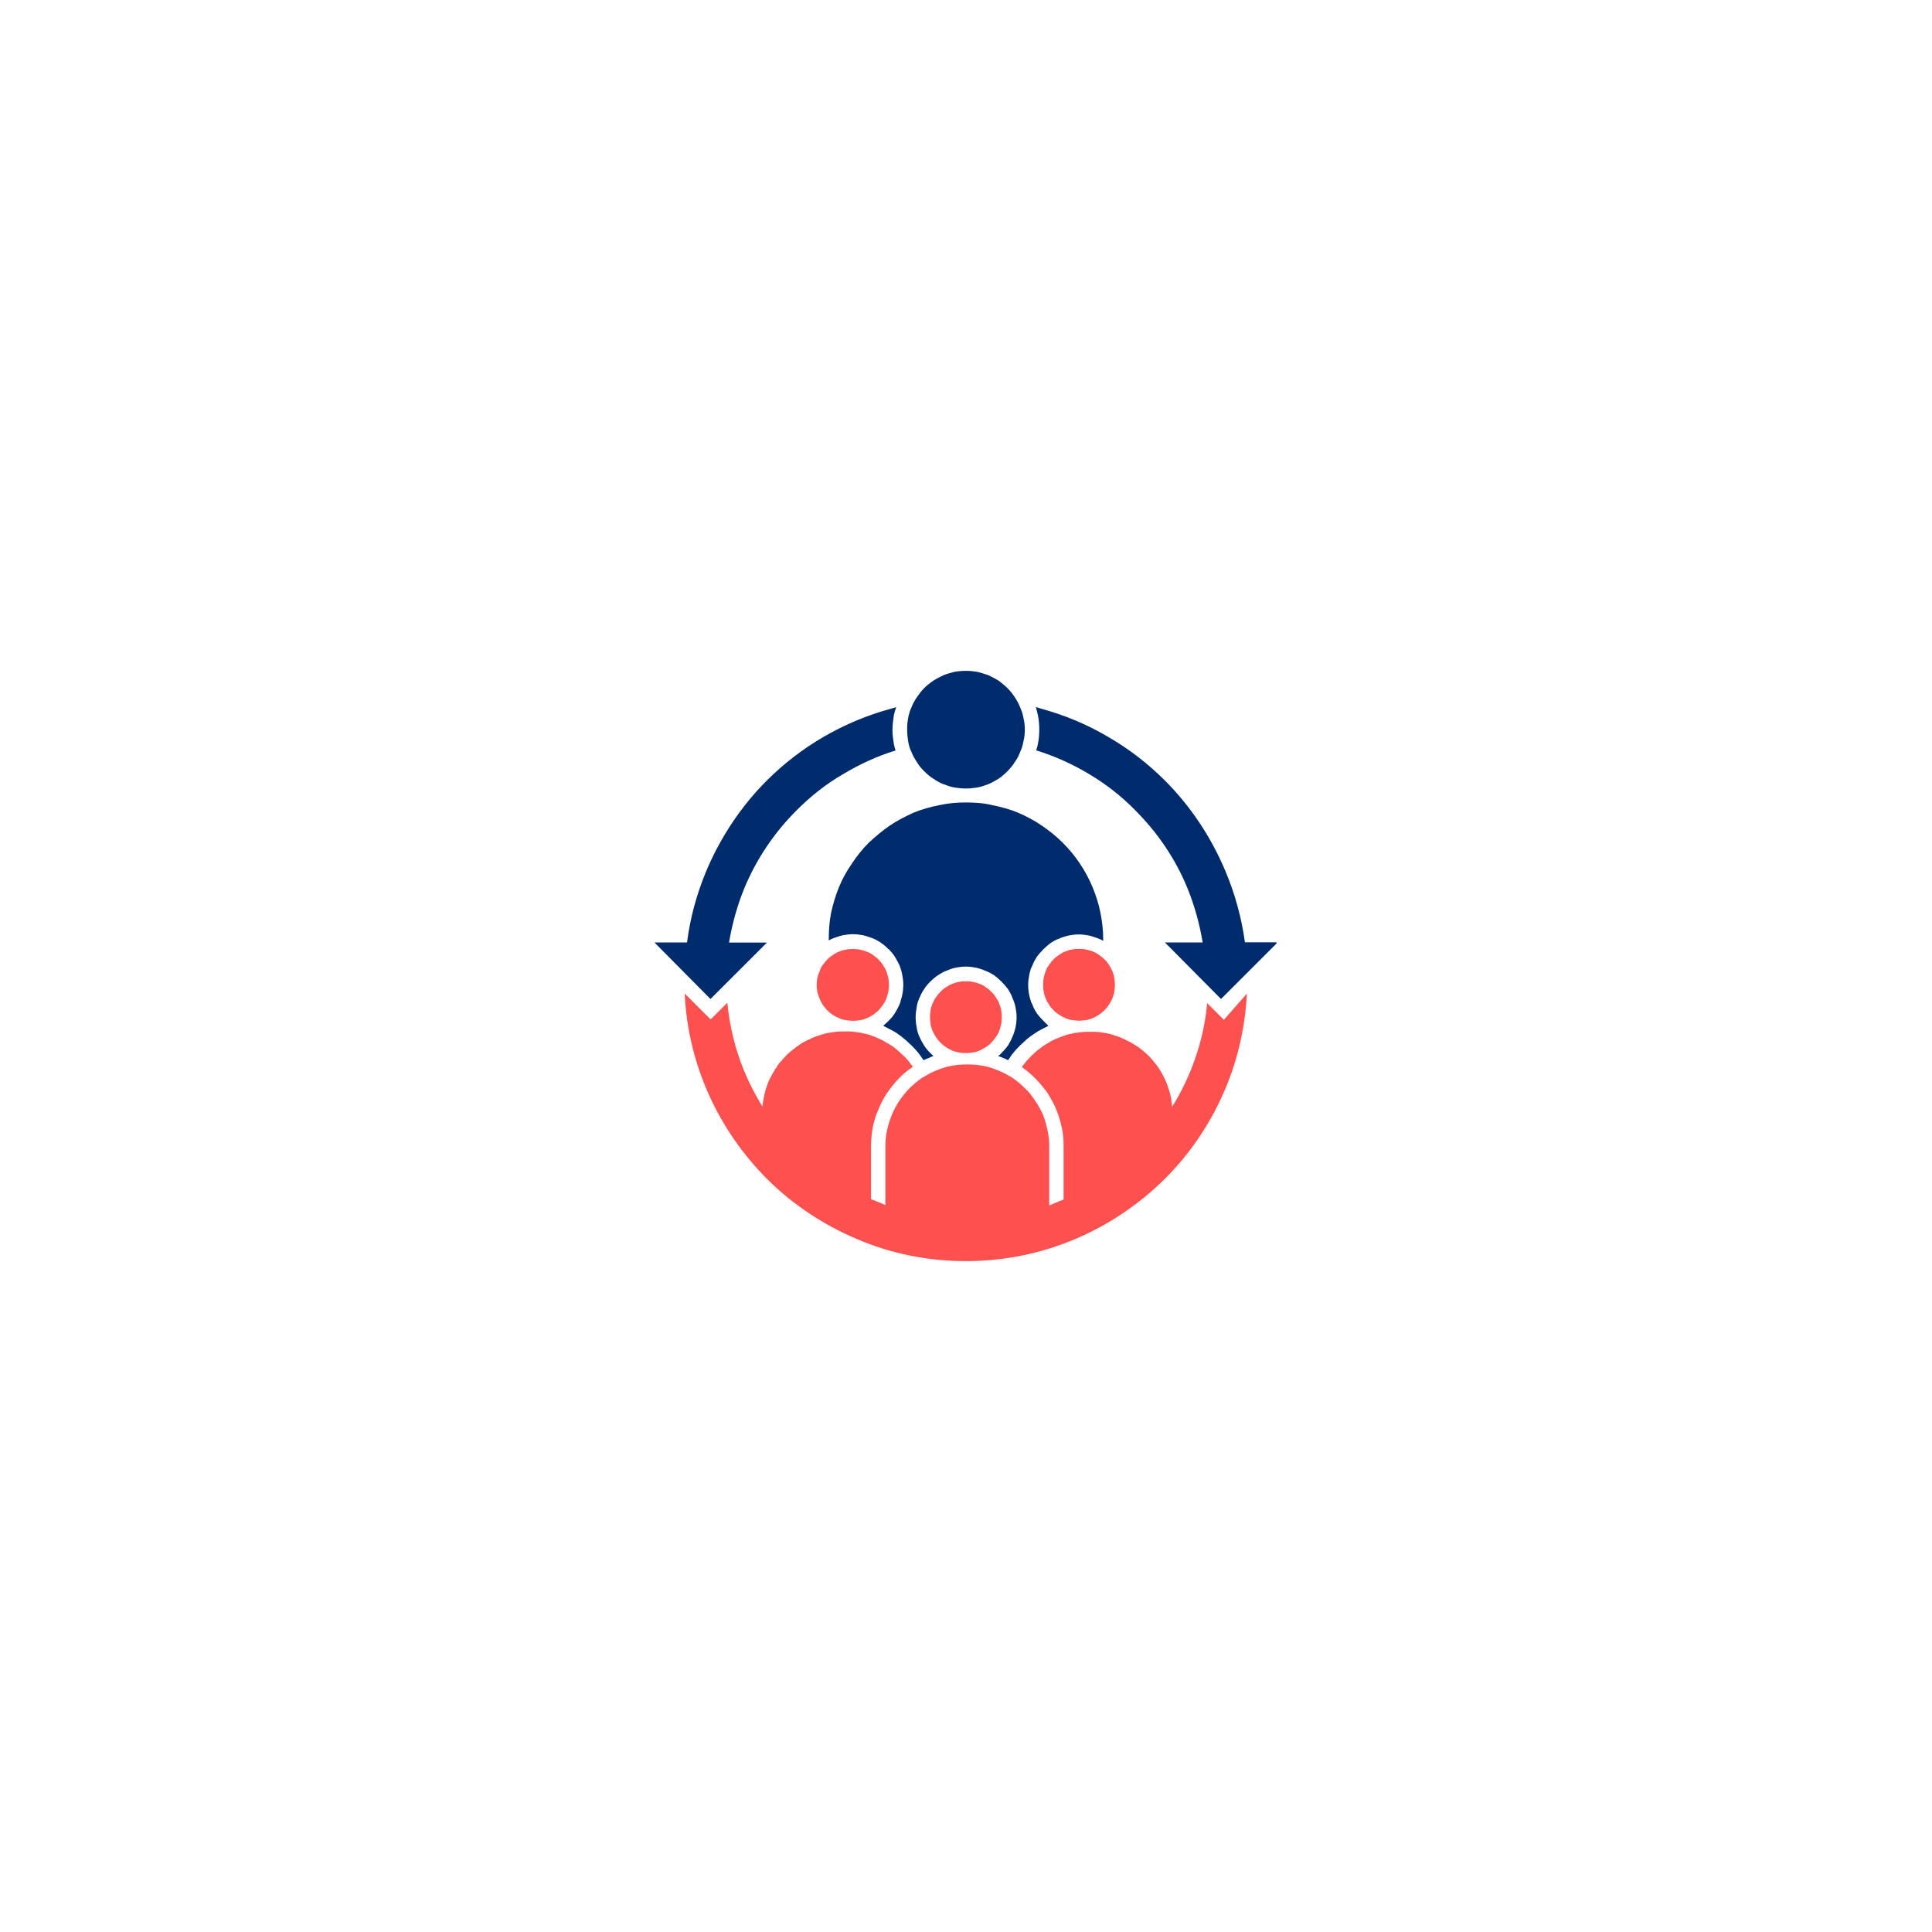 <svg xmlns="http://www.w3.org/2000/svg" xmlns:xlink="http://www.w3.org/1999/xlink" width="500" zoomAndPan="magnify" viewBox="0 0 375 375" height="500" preserveAspectRatio="xMidYMid meet" version="1.0"><defs><clipPath id="519232fac4"><path d="M 176 130.207 L 199 130.207 L 199 154 L 176 154 Z M 176 130.207 " clip-rule="nonzero"/></clipPath><clipPath id="2a29828957"><path d="M 132 192 L 243 192 L 243 244.914 L 132 244.914 Z M 132 192 " clip-rule="nonzero"/></clipPath><clipPath id="605f845aff"><path d="M 127.02 137 L 174 137 L 174 194 L 127.02 194 Z M 127.02 137 " clip-rule="nonzero"/></clipPath><clipPath id="330bf6c8de"><path d="M 201 137 L 247.77 137 L 247.77 194 L 201 194 Z M 201 137 " clip-rule="nonzero"/></clipPath></defs><rect x="-37.5" width="450" fill="#ffffff" y="-37.5" height="450" fill-opacity="1"/><rect x="-37.5" width="450" fill="#ffffff" y="-37.5" height="450" fill-opacity="1"/><g clip-path="url(#519232fac4)"><path fill="#002b6d" d="M 176.273 139.379 C 176.395 138.652 176.613 137.926 176.926 137.273 C 177.191 136.547 177.578 135.895 177.992 135.289 C 178.402 134.684 178.863 134.105 179.371 133.574 C 179.902 133.039 180.48 132.582 181.16 132.121 C 181.766 131.734 182.418 131.395 183.145 131.055 C 183.797 130.789 184.523 130.598 185.25 130.402 C 185.973 130.281 186.699 130.211 187.5 130.211 C 188.223 130.211 188.949 130.281 189.676 130.402 C 190.402 130.598 191.125 130.789 191.852 131.055 C 192.508 131.395 193.184 131.711 193.836 132.121 C 194.441 132.582 195.023 133.039 195.555 133.574 C 196.086 134.105 196.547 134.684 196.934 135.289 C 197.395 135.941 197.73 136.621 197.996 137.273 C 198.336 138 198.531 138.652 198.652 139.379 C 198.844 140.105 198.918 140.902 198.918 141.629 C 198.918 142.355 198.844 143.152 198.652 143.879 C 198.531 144.605 198.312 145.328 197.996 145.984 C 197.73 146.707 197.395 147.363 196.934 147.965 C 196.547 148.621 196.062 149.152 195.555 149.684 C 195.023 150.215 194.441 150.75 193.836 151.137 C 193.184 151.523 192.508 151.934 191.852 152.199 C 191.125 152.465 190.402 152.734 189.676 152.852 C 188.949 152.973 188.223 153.047 187.5 153.047 C 186.699 153.047 185.973 152.973 185.25 152.852 C 184.523 152.734 183.797 152.465 183.145 152.199 L 183.07 152.199 C 182.418 151.934 181.742 151.547 181.16 151.137 C 180.508 150.75 179.902 150.215 179.371 149.684 C 178.836 149.152 178.379 148.621 177.992 147.965 C 177.602 147.363 177.191 146.707 176.926 145.984 C 176.586 145.328 176.395 144.605 176.273 143.879 C 176.152 143.152 176.078 142.355 176.078 141.629 C 176.055 140.902 176.129 140.105 176.273 139.379 Z M 176.273 139.379 " fill-opacity="1" fill-rule="nonzero"/></g><path fill="#002b6d" d="M 172.691 160.258 C 174.145 159.266 175.742 158.465 177.312 157.742 C 178.91 157.086 180.555 156.629 182.273 156.289 C 183.988 155.902 185.707 155.758 187.5 155.758 C 189.215 155.758 191.008 155.879 192.652 156.289 C 194.367 156.629 196.016 157.086 197.609 157.742 C 199.254 158.465 200.781 159.266 202.23 160.258 C 203.684 161.25 205.062 162.359 206.27 163.57 C 207.527 164.828 208.641 166.16 209.633 167.66 C 210.555 169.039 211.426 170.633 212.078 172.23 C 212.73 173.828 213.262 175.473 213.602 177.191 C 213.941 178.91 214.133 180.625 214.133 182.418 L 214.133 182.609 C 213.797 182.418 213.48 182.27 213.141 182.148 L 212.609 181.957 L 212.535 181.957 C 212.148 181.762 211.738 181.691 211.277 181.57 C 210.676 181.449 210.02 181.375 209.367 181.375 C 208.762 181.375 208.109 181.449 207.504 181.57 C 207.047 181.691 206.633 181.762 206.176 181.957 L 206.125 181.957 L 205.668 182.148 C 205.062 182.344 204.48 182.684 203.949 183.02 C 203.418 183.406 202.957 183.82 202.496 184.277 C 202.039 184.738 201.625 185.199 201.238 185.73 C 200.902 186.262 200.586 186.844 200.367 187.449 L 200.102 187.98 C 199.98 188.441 199.836 188.852 199.762 189.312 C 199.641 189.914 199.57 190.57 199.57 191.176 C 199.57 191.828 199.641 192.504 199.762 193.086 C 199.836 193.543 199.957 193.957 200.102 194.344 L 200.102 194.414 L 200.367 194.949 C 200.562 195.551 200.902 196.133 201.238 196.664 C 201.625 197.199 202.039 197.656 202.496 198.117 L 203.488 199.109 C 202.836 199.449 202.23 199.762 201.578 200.102 C 201.047 200.441 200.465 200.828 199.934 201.215 C 199.402 201.602 198.867 202.086 198.41 202.543 C 197.949 202.93 197.539 203.414 197.152 203.801 C 196.766 204.262 196.352 204.723 196.039 205.254 L 195.652 205.785 C 195.312 205.594 194.996 205.449 194.66 205.328 C 194.32 205.207 194.055 205.059 193.738 204.988 C 194.004 204.793 194.199 204.602 194.395 204.383 C 194.852 203.922 195.266 203.465 195.652 202.93 C 195.988 202.328 196.305 201.82 196.523 201.215 C 196.789 200.609 196.98 200.027 197.125 199.352 C 197.246 198.746 197.32 198.094 197.32 197.441 C 197.32 196.836 197.246 196.184 197.125 195.578 C 197.004 194.922 196.789 194.32 196.523 193.715 C 196.328 193.109 195.988 192.527 195.652 191.996 C 195.266 191.465 194.852 191.004 194.395 190.543 C 193.934 190.086 193.473 189.676 192.941 189.285 C 192.41 188.949 191.828 188.633 191.223 188.414 C 190.617 188.148 190.039 187.957 189.359 187.812 C 188.758 187.691 188.102 187.617 187.5 187.617 C 186.844 187.617 186.168 187.691 185.586 187.812 C 184.934 187.934 184.328 188.148 183.723 188.414 C 183.121 188.609 182.609 188.949 182.078 189.285 C 181.473 189.676 181.016 190.086 180.555 190.543 C 180.094 191.004 179.684 191.465 179.371 191.996 C 178.984 192.527 178.715 193.109 178.449 193.715 C 178.184 194.32 177.992 194.898 177.918 195.578 C 177.797 196.184 177.723 196.836 177.723 197.441 C 177.723 198.094 177.797 198.77 177.918 199.352 C 177.992 200.004 178.184 200.609 178.449 201.215 C 178.715 201.82 178.984 202.328 179.371 202.93 C 179.707 203.465 180.094 203.922 180.555 204.383 C 180.75 204.578 180.941 204.77 181.207 204.988 C 180.871 205.059 180.602 205.18 180.336 205.328 C 180 205.449 179.613 205.594 179.273 205.785 L 178.887 205.254 C 178.547 204.723 178.16 204.262 177.773 203.801 C 177.387 203.414 176.973 202.93 176.516 202.543 C 176.055 202.086 175.523 201.625 174.992 201.215 C 174.457 200.801 173.926 200.414 173.344 200.102 C 172.766 199.785 172.086 199.449 171.434 199.109 L 172.5 198.117 C 172.957 197.656 173.371 197.199 173.684 196.664 C 174.023 196.133 174.336 195.551 174.605 194.949 L 174.797 194.414 L 174.797 194.293 C 174.918 193.906 175.062 193.496 175.137 193.035 C 175.258 192.434 175.328 191.777 175.328 191.125 C 175.328 190.52 175.258 189.867 175.137 189.262 C 175.062 188.805 174.941 188.391 174.797 187.934 L 174.605 187.398 C 174.336 186.797 174 186.215 173.684 185.684 C 173.371 185.148 172.887 184.691 172.5 184.23 L 172.426 184.23 C 172.039 183.77 171.508 183.359 170.977 182.973 C 170.441 182.633 169.91 182.32 169.328 182.102 L 168.797 181.91 L 168.727 181.91 C 168.336 181.715 167.855 181.641 167.469 181.52 C 166.812 181.398 166.207 181.328 165.555 181.328 C 164.902 181.328 164.297 181.398 163.645 181.52 C 163.258 181.641 162.773 181.715 162.387 181.91 L 162.312 181.91 L 161.781 182.102 C 161.441 182.223 161.129 182.367 160.863 182.562 L 160.863 182.367 C 160.863 180.578 160.984 178.859 161.32 177.141 C 161.711 175.426 162.191 173.781 162.848 172.184 C 163.5 170.586 164.371 169.016 165.363 167.609 C 166.355 166.086 167.418 164.781 168.676 163.523 C 169.91 162.387 171.242 161.25 172.691 160.258 Z M 172.691 160.258 " fill-opacity="1" fill-rule="nonzero"/><path fill="#ff5050" d="M 180.629 196.086 C 180.699 195.625 180.82 195.215 181.016 194.754 C 181.207 194.367 181.402 193.883 181.668 193.57 C 181.934 193.184 182.199 192.844 182.539 192.504 C 182.879 192.164 183.191 191.852 183.602 191.633 C 183.988 191.367 184.402 191.102 184.789 190.98 C 185.25 190.785 185.707 190.641 186.117 190.594 C 186.578 190.473 187.039 190.473 187.5 190.473 C 187.957 190.473 188.367 190.473 188.828 190.594 C 189.289 190.664 189.699 190.785 190.16 190.98 C 190.547 191.102 191.031 191.367 191.344 191.633 C 191.73 191.828 192.07 192.164 192.41 192.504 C 192.746 192.844 193.062 193.156 193.281 193.57 C 193.547 193.957 193.812 194.367 193.934 194.754 C 194.125 195.215 194.273 195.625 194.32 196.086 C 194.441 196.543 194.441 196.957 194.441 197.414 C 194.441 197.875 194.441 198.336 194.32 198.793 C 194.246 199.18 194.125 199.664 193.934 200.125 C 193.812 200.512 193.547 200.922 193.281 201.309 C 193.016 201.699 192.746 202.035 192.41 202.375 C 192.145 202.715 191.758 202.98 191.344 203.246 C 190.934 203.512 190.547 203.707 190.16 203.898 C 189.699 204.094 189.289 204.238 188.828 204.285 C 188.367 204.336 187.957 204.406 187.5 204.406 C 187.039 204.406 186.578 204.336 186.117 204.285 C 185.73 204.215 185.25 204.094 184.789 203.898 C 184.402 203.707 183.988 203.512 183.602 203.246 C 183.215 202.98 182.879 202.715 182.539 202.375 C 182.199 202.035 181.934 201.723 181.668 201.309 C 181.402 200.898 181.207 200.512 181.016 200.125 C 180.82 199.664 180.676 199.207 180.629 198.793 C 180.555 198.336 180.508 197.875 180.508 197.414 C 180.508 196.957 180.555 196.543 180.629 196.086 Z M 180.629 196.086 " fill-opacity="1" fill-rule="nonzero"/><path fill="#ff5050" d="M 203.633 195.02 C 203.367 194.633 203.102 194.223 202.98 193.836 C 202.789 193.375 202.641 192.965 202.594 192.504 C 202.473 192.043 202.473 191.586 202.473 191.125 C 202.473 190.664 202.473 190.254 202.594 189.797 C 202.668 189.336 202.789 188.926 202.98 188.465 C 203.102 188.078 203.367 187.594 203.633 187.277 C 203.898 186.891 204.168 186.48 204.504 186.215 C 204.77 185.875 205.16 185.609 205.57 185.344 C 205.957 185.078 206.367 184.812 206.754 184.691 C 207.215 184.496 207.625 184.352 208.086 184.305 C 208.547 184.184 208.957 184.184 209.418 184.184 C 209.875 184.184 210.336 184.184 210.797 184.305 C 211.184 184.375 211.668 184.496 212.125 184.691 C 212.512 184.812 212.926 185.078 213.312 185.344 C 213.699 185.609 214.035 185.875 214.375 186.215 C 214.715 186.48 214.98 186.867 215.246 187.277 C 215.512 187.668 215.707 188.078 215.898 188.465 C 216.02 188.926 216.238 189.336 216.285 189.797 C 216.336 190.254 216.406 190.664 216.406 191.125 C 216.406 191.586 216.336 192.043 216.285 192.504 C 216.238 192.965 216.02 193.375 215.898 193.836 C 215.707 194.223 215.512 194.633 215.246 195.02 C 214.98 195.406 214.715 195.746 214.375 196.086 C 214.035 196.422 213.723 196.691 213.312 196.957 C 212.926 197.223 212.512 197.414 212.125 197.609 C 211.668 197.801 211.207 197.949 210.797 197.996 C 210.336 198.07 209.875 198.117 209.418 198.117 C 208.957 198.117 208.547 198.043 208.086 197.996 C 207.625 197.949 207.215 197.801 206.754 197.609 C 206.367 197.414 205.957 197.223 205.57 196.957 C 205.184 196.691 204.77 196.422 204.504 196.086 C 204.168 195.746 203.828 195.434 203.633 195.02 Z M 203.633 195.02 " fill-opacity="1" fill-rule="nonzero"/><g clip-path="url(#2a29828957)"><path fill="#ff5050" d="M 242.027 192.844 C 241.688 199.254 240.309 205.398 237.938 211.086 C 235.156 217.762 231.141 223.785 226.109 228.793 C 216.191 238.641 202.57 244.785 187.5 244.785 C 180.094 244.785 173.031 243.332 166.621 240.621 C 159.941 237.84 153.871 233.824 148.84 228.793 C 139.574 219.48 133.551 206.852 132.895 192.844 L 137.93 197.875 L 141.172 194.633 C 141.629 199.328 142.766 203.828 144.484 207.988 C 145.477 210.359 146.66 212.609 147.992 214.785 C 148.066 214.18 148.113 213.602 148.258 212.996 C 148.453 212.004 148.719 211.012 149.129 210.02 C 149.469 209.223 149.926 208.422 150.387 207.695 L 150.316 207.695 L 150.773 207.094 C 150.969 206.707 151.234 206.367 151.574 205.98 L 151.645 205.98 L 151.719 205.906 L 151.719 205.836 L 151.789 205.762 C 152.055 205.496 152.324 205.156 152.59 204.891 C 152.926 204.504 153.387 204.164 153.848 203.777 C 154.305 203.391 154.766 203.051 155.176 202.785 C 155.832 202.328 156.508 201.988 157.234 201.672 C 157.887 201.336 158.613 201.07 159.289 200.875 L 159.363 200.875 L 159.434 200.801 L 159.652 200.801 L 159.652 200.73 L 159.871 200.73 L 159.941 200.656 C 160.281 200.586 160.547 200.535 160.863 200.465 C 161.66 200.344 162.461 200.199 163.305 200.199 L 164.539 200.199 C 165.41 200.199 166.258 200.32 167.129 200.465 C 167.25 200.535 167.395 200.535 167.516 200.586 L 167.805 200.586 L 167.805 200.656 L 168.023 200.656 L 168.289 200.73 C 169.016 200.922 169.668 201.191 170.273 201.457 C 170.926 201.723 171.605 202.059 172.184 202.449 C 172.715 202.715 173.176 203.051 173.637 203.367 C 174.023 203.707 174.508 204.094 174.895 204.48 C 175.281 204.816 175.691 205.207 176.008 205.543 C 176.344 205.93 176.66 206.344 176.926 206.73 L 177.191 207.066 C 176.199 207.723 175.328 208.445 174.555 209.246 C 173.684 210.117 172.91 211.109 172.234 212.074 C 171.508 213.141 170.977 214.18 170.516 215.316 C 169.984 216.43 169.645 217.641 169.402 218.824 C 169.207 220.012 169.062 221.27 169.062 222.453 L 169.062 232.762 C 169.328 232.883 169.668 232.953 169.934 233.098 C 170.586 233.363 171.266 233.633 171.848 233.898 L 171.848 222.453 C 171.848 221.391 171.965 220.352 172.184 219.359 C 172.402 218.367 172.715 217.375 173.105 216.383 C 173.492 215.461 173.977 214.52 174.555 213.672 C 175.137 212.824 175.812 211.953 176.539 211.23 C 177.266 210.504 178.062 209.852 178.91 209.246 C 179.828 208.715 180.699 208.18 181.691 207.793 C 182.609 207.406 183.602 207.066 184.668 206.875 C 185.66 206.68 186.723 206.609 187.766 206.609 C 188.828 206.609 189.82 206.68 190.812 206.875 C 191.875 207.066 192.867 207.406 193.789 207.793 C 194.781 208.18 195.699 208.715 196.57 209.246 C 197.441 209.852 198.215 210.504 198.941 211.23 C 199.738 211.953 200.391 212.824 200.926 213.672 C 201.531 214.543 202.039 215.461 202.449 216.383 C 202.836 217.375 203.102 218.367 203.32 219.359 C 203.539 220.352 203.66 221.414 203.66 222.453 L 203.66 233.969 C 204.312 233.703 204.918 233.438 205.57 233.172 C 205.836 233.051 206.176 232.977 206.441 232.832 L 206.441 222.527 C 206.441 221.34 206.367 220.082 206.102 218.898 C 205.836 217.711 205.496 216.527 205.039 215.391 C 204.578 214.254 203.973 213.215 203.32 212.148 C 202.594 211.156 201.797 210.164 200.949 209.316 C 200.152 208.52 199.305 207.793 198.359 207.141 L 198.555 206.801 C 198.895 206.414 199.16 206.004 199.547 205.617 C 199.883 205.277 200.199 204.891 200.609 204.551 C 200.996 204.164 201.48 203.754 201.941 203.438 C 202.328 203.102 202.859 202.785 203.32 202.52 C 203.926 202.133 204.578 201.793 205.23 201.527 C 205.883 201.262 206.562 200.996 207.215 200.801 L 207.48 200.73 L 207.699 200.73 L 207.699 200.656 L 207.988 200.656 C 208.109 200.586 208.254 200.586 208.375 200.535 C 209.246 200.414 210.094 200.27 210.965 200.27 L 212.27 200.27 C 213.07 200.27 213.914 200.391 214.715 200.535 C 214.98 200.609 215.32 200.656 215.586 200.73 L 215.656 200.73 L 215.73 200.801 L 215.875 200.801 L 215.949 200.875 L 216.164 200.875 L 216.164 200.949 L 216.238 200.949 C 216.965 201.141 217.617 201.406 218.293 201.746 C 219.02 202.086 219.672 202.398 220.352 202.859 C 220.812 203.125 221.27 203.465 221.73 203.852 C 222.191 204.238 222.602 204.578 222.988 204.965 C 223.254 205.23 223.52 205.566 223.785 205.836 L 223.785 205.906 L 223.93 206.051 C 224.27 206.438 224.535 206.777 224.801 207.164 L 225.188 207.77 C 225.648 208.496 226.059 209.293 226.375 210.094 C 226.762 211.086 227.102 212.074 227.293 213.066 C 227.367 213.672 227.488 214.254 227.488 214.859 C 228.867 212.68 230.004 210.43 230.996 208.059 C 232.715 203.898 233.898 199.398 234.309 194.707 L 237.551 197.949 Z M 242.027 192.844 " fill-opacity="1" fill-rule="nonzero"/></g><g clip-path="url(#605f845aff)"><path fill="#002b6d" d="M 148.887 182.926 L 137.902 193.906 L 127.02 182.926 L 133.355 182.926 C 133.961 178.16 135.219 173.609 136.984 169.305 C 139.766 162.629 143.781 156.555 148.816 151.523 C 155.418 144.918 163.742 140.031 173.078 137.516 L 173.949 137.25 C 173.758 137.781 173.613 138.312 173.492 138.848 C 173.371 139.766 173.227 140.711 173.227 141.629 C 173.227 142.547 173.344 143.492 173.492 144.41 C 173.613 144.871 173.684 145.281 173.828 145.668 C 170.199 146.781 166.766 148.379 163.598 150.289 C 160.281 152.199 157.305 154.594 154.598 157.305 C 150.289 161.609 146.855 166.691 144.484 172.375 C 143.105 175.738 142.113 179.32 141.508 182.949 L 148.887 182.949 Z M 148.887 182.926 " fill-opacity="1" fill-rule="nonzero"/></g><g clip-path="url(#330bf6c8de)"><path fill="#002b6d" d="M 247.98 182.926 L 236.996 193.906 L 226.109 182.926 L 233.438 182.926 C 232.836 179.297 231.844 175.715 230.465 172.352 C 228.141 166.668 224.656 161.586 220.352 157.281 C 217.715 154.57 214.664 152.199 211.426 150.266 C 208.184 148.328 204.746 146.758 201.117 145.645 C 201.238 145.258 201.383 144.848 201.457 144.387 C 201.652 143.469 201.723 142.523 201.723 141.605 C 201.723 140.684 201.652 139.742 201.457 138.82 C 201.336 138.289 201.191 137.758 201.07 137.227 L 201.867 137.492 C 206.488 138.75 210.867 140.539 214.883 142.91 C 219.043 145.281 222.82 148.207 226.109 151.5 C 231.141 156.531 235.156 162.602 237.938 169.281 C 239.73 173.586 240.988 178.133 241.641 182.898 L 247.98 182.898 Z M 247.98 182.926 " fill-opacity="1" fill-rule="nonzero"/></g><path fill="#ff5050" d="M 172.426 192.527 C 172.305 192.988 172.16 193.398 172.039 193.859 C 171.848 194.246 171.652 194.656 171.387 195.043 C 171.121 195.434 170.781 195.77 170.516 196.109 C 170.176 196.449 169.789 196.715 169.449 196.98 C 169.062 197.246 168.652 197.441 168.191 197.633 C 167.805 197.828 167.32 197.973 166.934 198.02 C 166.477 198.094 166.016 198.141 165.555 198.141 C 165.098 198.141 164.637 198.07 164.227 198.02 C 163.766 197.949 163.305 197.828 162.895 197.633 C 162.434 197.441 162.023 197.246 161.637 196.98 C 161.25 196.715 160.91 196.449 160.57 196.109 C 160.305 195.77 159.969 195.457 159.703 195.043 C 159.434 194.633 159.242 194.246 159.098 193.859 C 158.902 193.398 158.758 192.988 158.637 192.527 C 158.562 192.07 158.516 191.609 158.516 191.148 C 158.516 190.691 158.59 190.277 158.637 189.82 C 158.758 189.359 158.902 188.949 159.098 188.488 C 159.219 188.102 159.434 187.617 159.703 187.305 C 159.969 186.918 160.305 186.504 160.57 186.238 C 160.91 185.898 161.227 185.633 161.637 185.367 C 162.047 185.102 162.434 184.836 162.895 184.715 C 163.281 184.52 163.766 184.375 164.227 184.328 C 164.613 184.207 165.098 184.207 165.555 184.207 C 166.016 184.207 166.477 184.207 166.934 184.328 C 167.32 184.398 167.805 184.52 168.191 184.715 C 168.652 184.836 169.062 185.102 169.449 185.367 C 169.789 185.633 170.176 185.898 170.516 186.238 C 170.855 186.578 171.121 186.891 171.387 187.305 C 171.652 187.691 171.848 188.102 172.039 188.488 C 172.16 188.949 172.305 189.359 172.426 189.82 C 172.5 190.277 172.547 190.691 172.547 191.148 C 172.547 191.609 172.5 192.043 172.426 192.527 Z M 172.426 192.527 " fill-opacity="1" fill-rule="nonzero"/></svg>